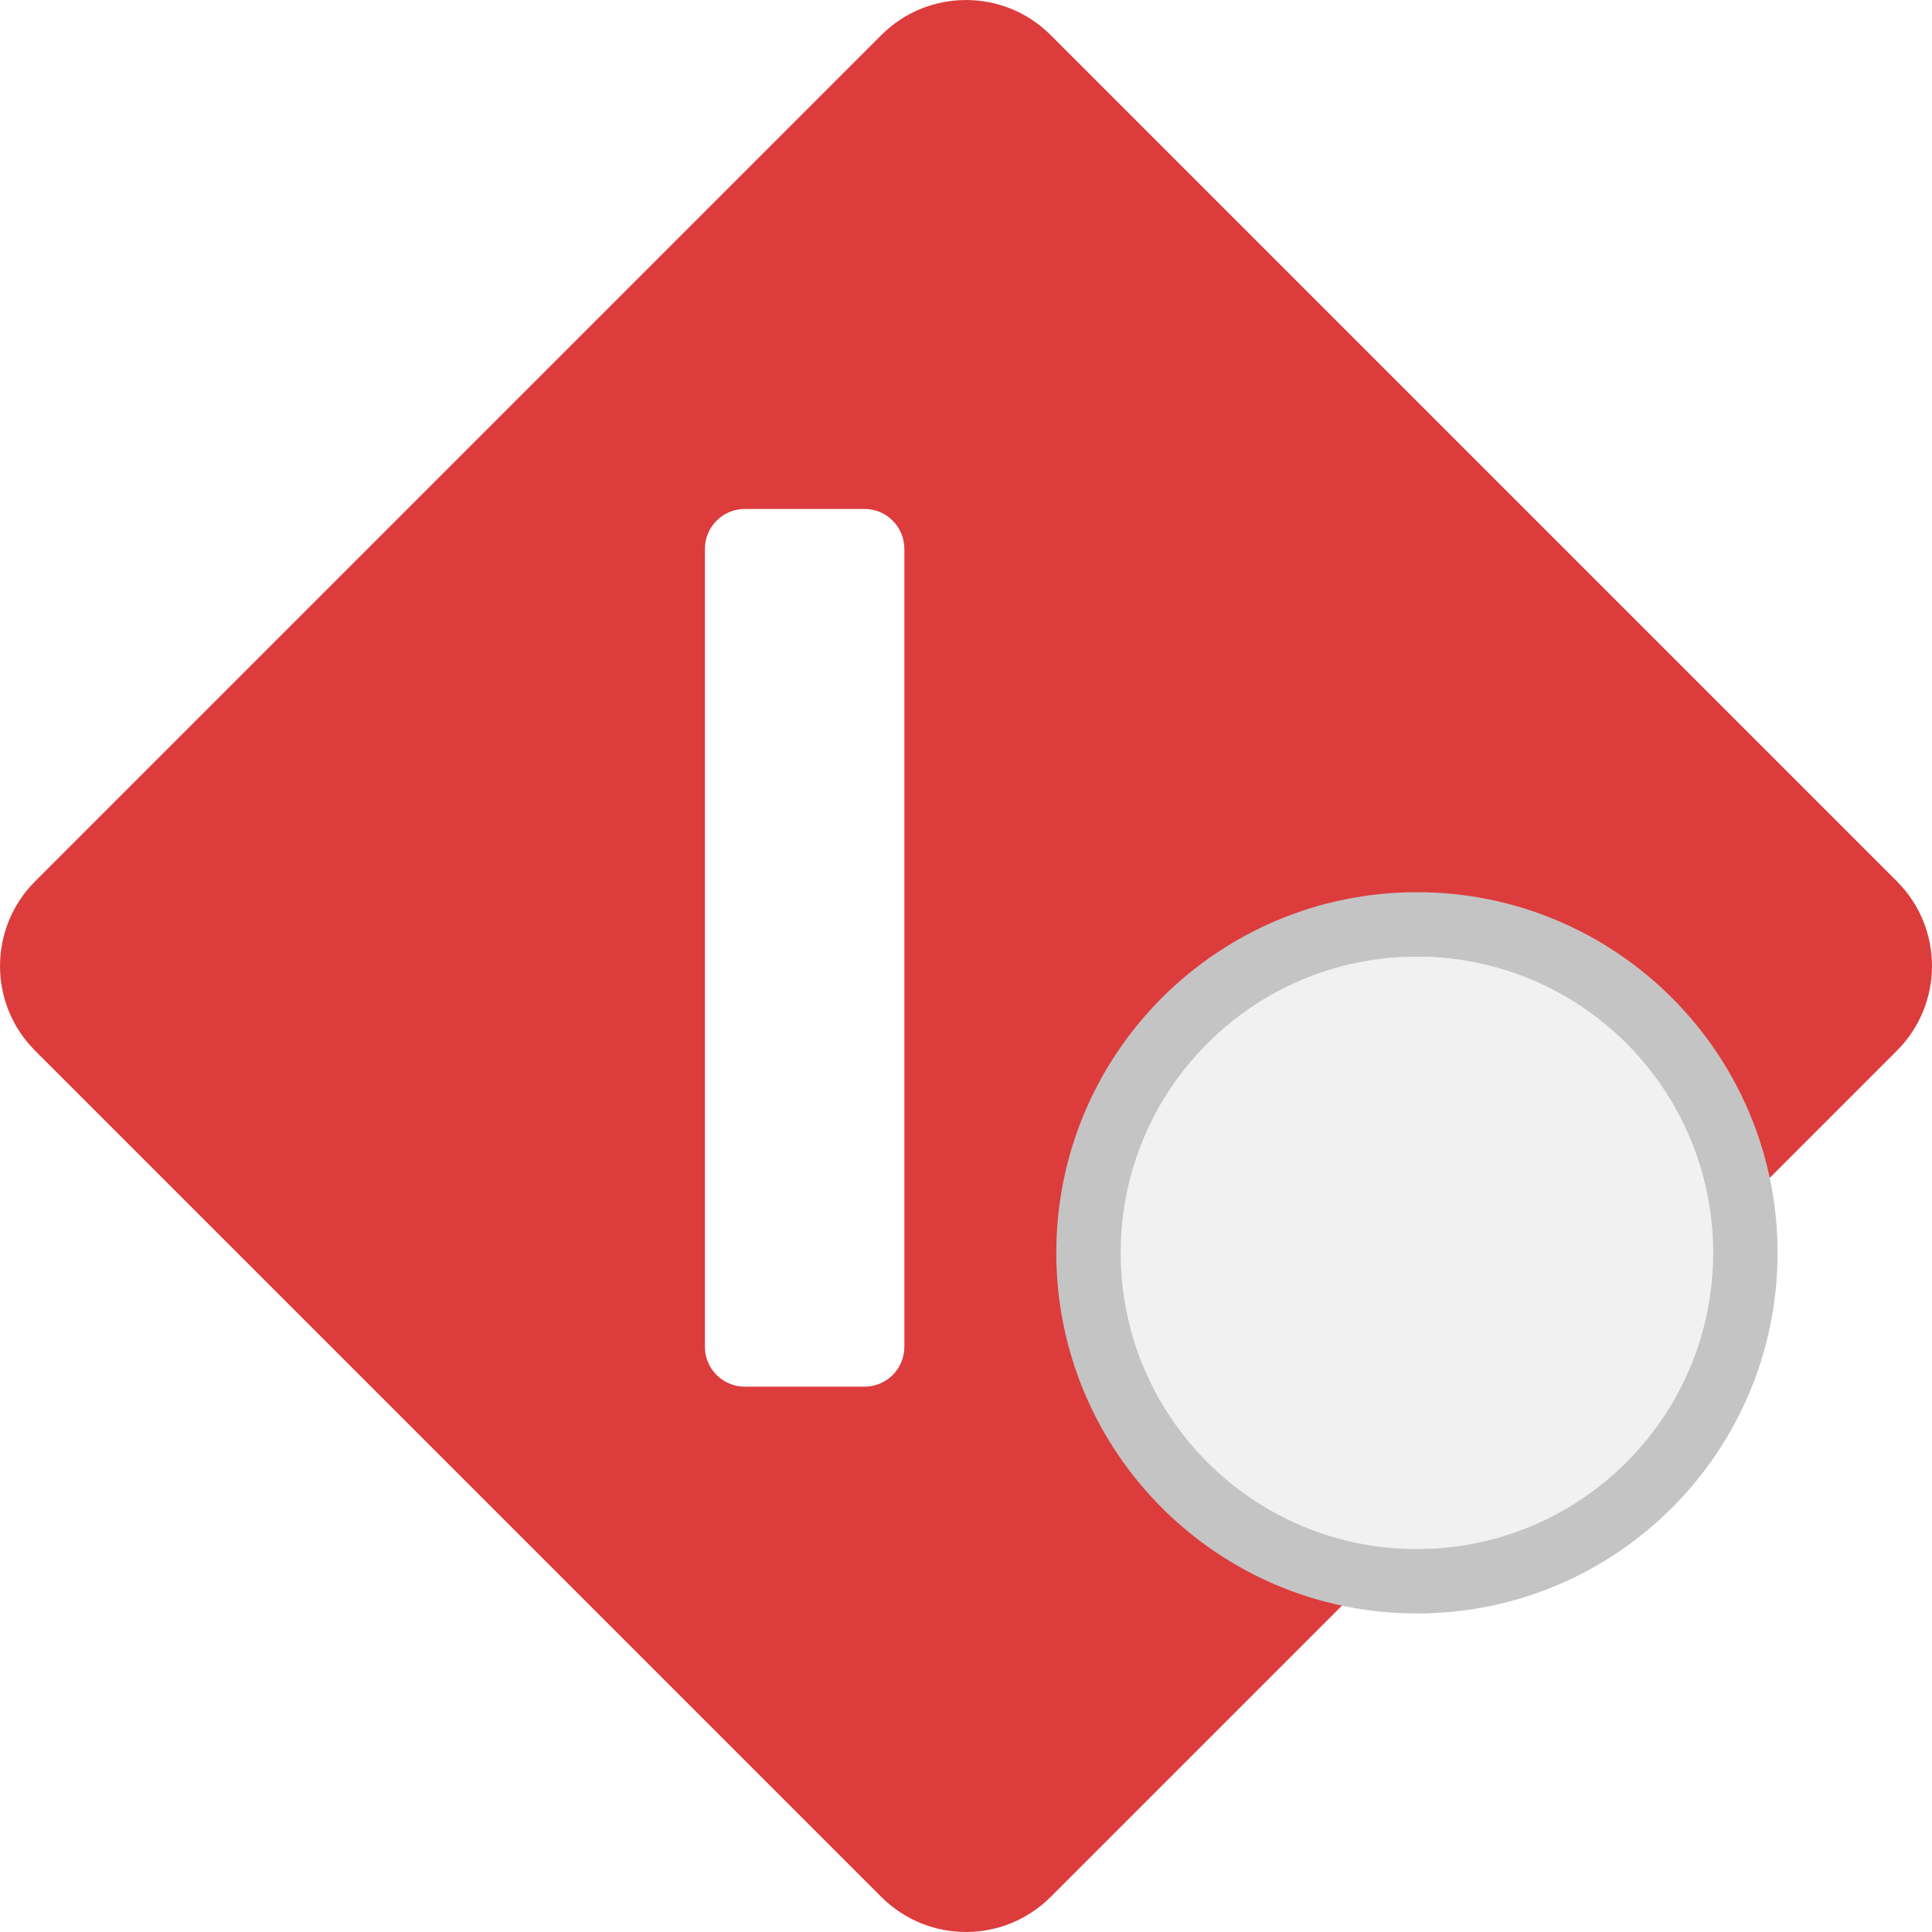 <svg width="30" height="30" viewBox="0 0 30 30" fill="none" xmlns="http://www.w3.org/2000/svg">
<path fill-rule="evenodd" clip-rule="evenodd" d="M16.314 0.544C15.588 -0.181 14.412 -0.181 13.686 0.544L0.544 13.686C-0.181 14.412 -0.181 15.588 0.544 16.314L13.686 29.456C14.412 30.181 15.588 30.181 16.314 29.456L29.456 16.314C30.181 15.588 30.181 14.412 29.456 13.686L16.314 0.544ZM14.043 8.523C14.043 8.181 13.766 7.903 13.424 7.903H11.566C11.223 7.903 10.946 8.181 10.946 8.523V20.913C10.946 21.255 11.223 21.532 11.566 21.532H13.424C13.766 21.532 14.043 21.255 14.043 20.913V8.523Z" fill="#DD3C3C"/>
<g filter="url(#filter0_d_540_30)">
<path d="M16.601 21.454C16.601 24.436 19.019 26.854 22.001 26.854C24.984 26.854 27.401 24.436 27.401 21.454C27.401 18.472 24.984 16.054 22.001 16.054C19.019 16.054 16.601 18.472 16.601 21.454Z" fill="#F1F1F1"/>
<path d="M16.902 21.454C16.902 24.271 19.185 26.554 22.002 26.554C24.818 26.554 27.102 24.271 27.102 21.454C27.102 18.637 24.818 16.354 22.002 16.354C19.185 16.354 16.902 18.637 16.902 21.454Z" stroke="#C4C4C4"/>
</g>
<defs>
<filter id="filter0_d_540_30" x="14.401" y="11.854" width="15.2" height="15.2" filterUnits="userSpaceOnUse" color-interpolation-filters="sRGB">
<feFlood flood-opacity="0" result="BackgroundImageFix"/>
<feColorMatrix in="SourceAlpha" type="matrix" values="0 0 0 0 0 0 0 0 0 0 0 0 0 0 0 0 0 0 127 0" result="hardAlpha"/>
<feOffset dy="-2"/>
<feGaussianBlur stdDeviation="1"/>
<feColorMatrix type="matrix" values="0 0 0 0 0 0 0 0 0 0 0 0 0 0 0 0 0 0 0.25 0"/>
<feBlend mode="normal" in2="BackgroundImageFix" result="effect1_dropShadow_540_30"/>
<feBlend mode="normal" in="SourceGraphic" in2="effect1_dropShadow_540_30" result="shape"/>
</filter>
</defs>
</svg>
